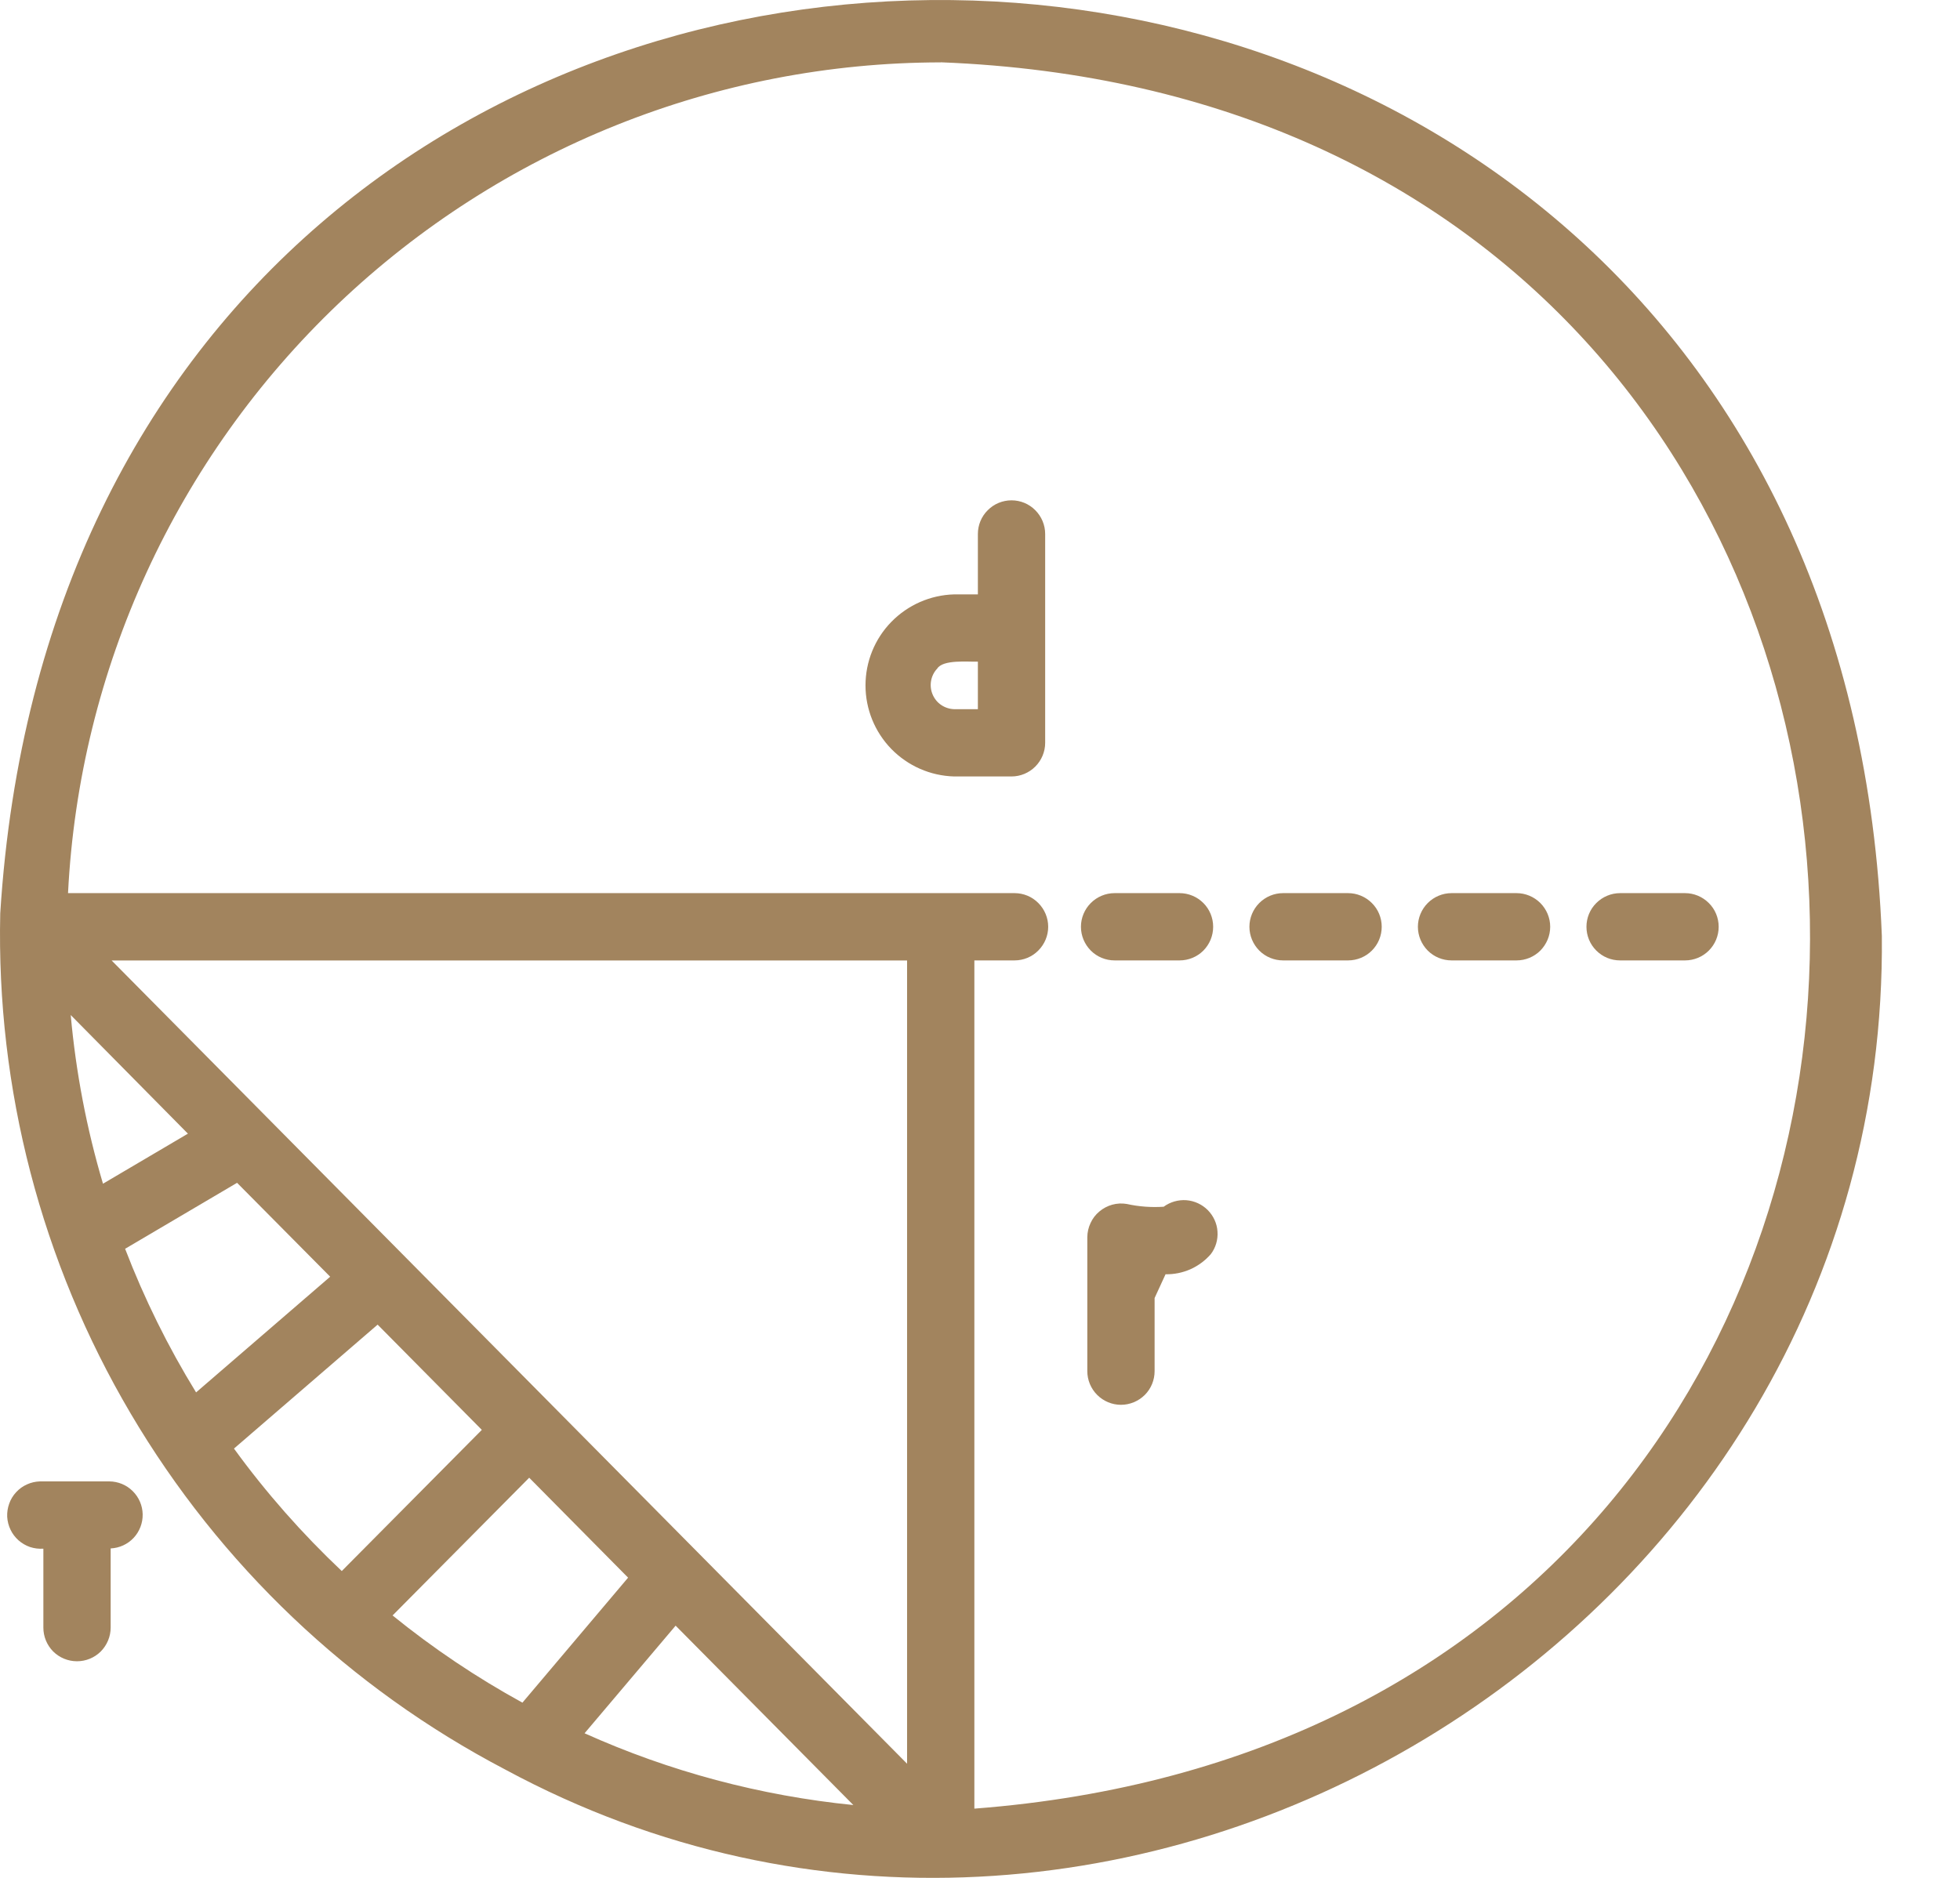 <svg width="24" height="23" viewBox="0 0 24 23" fill="none" xmlns="http://www.w3.org/2000/svg">
<path d="M17.774 11.763H18.57C18.679 11.763 18.784 11.72 18.861 11.643C18.938 11.565 18.982 11.461 18.982 11.351C18.982 11.242 18.938 11.137 18.861 11.06C18.784 10.983 18.679 10.939 18.57 10.939H17.774C17.665 10.939 17.56 10.983 17.483 11.06C17.406 11.137 17.362 11.242 17.362 11.351C17.362 11.461 17.406 11.565 17.483 11.643C17.56 11.72 17.665 11.763 17.774 11.763ZM19.837 11.763H20.633C20.742 11.763 20.847 11.72 20.924 11.643C21.002 11.565 21.045 11.461 21.045 11.351C21.045 11.242 21.002 11.137 20.924 11.06C20.847 10.983 20.742 10.939 20.633 10.939H19.838C19.729 10.939 19.624 10.983 19.547 11.06C19.469 11.137 19.426 11.242 19.426 11.351C19.426 11.461 19.469 11.565 19.547 11.643C19.624 11.72 19.728 11.763 19.837 11.763ZM11.683 9.51H12.386C12.495 9.51 12.6 9.466 12.677 9.389C12.754 9.312 12.798 9.207 12.798 9.098V6.54C12.798 6.431 12.754 6.326 12.677 6.249C12.6 6.171 12.495 6.128 12.386 6.128C12.277 6.128 12.172 6.171 12.095 6.249C12.017 6.326 11.974 6.431 11.974 6.54V7.28H11.683C11.392 7.288 11.117 7.409 10.914 7.617C10.711 7.825 10.598 8.104 10.598 8.395C10.598 8.685 10.711 8.964 10.914 9.173C11.117 9.381 11.392 9.502 11.683 9.51ZM11.476 8.189C11.547 8.076 11.85 8.107 11.974 8.104V8.686H11.683C11.626 8.684 11.571 8.666 11.524 8.634C11.477 8.602 11.441 8.557 11.419 8.504C11.397 8.451 11.391 8.394 11.401 8.338C11.411 8.282 11.437 8.23 11.476 8.189ZM14.249 14.78C14.098 14.79 13.945 14.779 13.797 14.746C13.738 14.736 13.677 14.739 13.619 14.755C13.562 14.771 13.508 14.799 13.462 14.838C13.416 14.876 13.379 14.924 13.354 14.979C13.328 15.033 13.315 15.092 13.314 15.152V16.794C13.314 16.903 13.358 17.008 13.435 17.085C13.512 17.162 13.617 17.206 13.726 17.206C13.835 17.206 13.94 17.162 14.018 17.085C14.095 17.008 14.138 16.903 14.138 16.794V15.898L14.272 15.607C14.377 15.609 14.48 15.588 14.576 15.546C14.672 15.503 14.757 15.44 14.826 15.361C14.886 15.282 14.915 15.184 14.908 15.084C14.902 14.985 14.859 14.892 14.789 14.821C14.719 14.751 14.626 14.708 14.527 14.7C14.428 14.693 14.329 14.721 14.249 14.78ZM1.339 18.144H0.489C0.434 18.146 0.38 18.158 0.33 18.181C0.28 18.203 0.235 18.236 0.198 18.276C0.16 18.317 0.131 18.364 0.113 18.416C0.094 18.468 0.086 18.522 0.088 18.577C0.091 18.632 0.105 18.686 0.129 18.736C0.152 18.785 0.186 18.829 0.227 18.866C0.268 18.902 0.316 18.93 0.368 18.948C0.421 18.965 0.476 18.972 0.531 18.968V19.935C0.531 20.044 0.574 20.149 0.651 20.227C0.729 20.304 0.833 20.347 0.943 20.347C1.052 20.347 1.157 20.304 1.234 20.227C1.311 20.149 1.355 20.044 1.355 19.935V18.965C1.462 18.96 1.563 18.914 1.636 18.836C1.709 18.758 1.749 18.654 1.747 18.547C1.745 18.44 1.701 18.338 1.625 18.263C1.549 18.187 1.446 18.145 1.339 18.144ZM13.648 11.763H14.444C14.553 11.763 14.658 11.72 14.735 11.643C14.812 11.565 14.855 11.461 14.855 11.351C14.855 11.242 14.812 11.137 14.735 11.06C14.658 10.983 14.553 10.939 14.444 10.939H13.648C13.539 10.939 13.434 10.983 13.357 11.06C13.28 11.137 13.236 11.242 13.236 11.351C13.236 11.461 13.28 11.565 13.357 11.643C13.434 11.72 13.539 11.763 13.648 11.763ZM15.711 11.763H16.507C16.616 11.763 16.721 11.72 16.798 11.643C16.876 11.565 16.919 11.461 16.919 11.351C16.919 11.242 16.876 11.137 16.798 11.06C16.721 10.983 16.616 10.939 16.507 10.939H15.711C15.602 10.939 15.497 10.983 15.42 11.06C15.343 11.137 15.299 11.242 15.299 11.351C15.299 11.461 15.343 11.565 15.42 11.643C15.497 11.72 15.602 11.763 15.711 11.763Z" fill="#A2845E"/>
<path d="M23.043 11.463C22.445 -3.653 0.952 -3.894 0.003 11.186C-0.046 13.336 0.506 15.458 1.599 17.311C2.691 19.164 4.28 20.675 6.186 21.673C13.66 25.707 23.128 20.041 23.043 11.463ZM4.807 19.786L6.48 18.099L7.691 19.323L6.397 20.854C5.836 20.546 5.304 20.189 4.807 19.786ZM1.532 15.295L2.903 14.487L4.043 15.637L2.401 17.054C2.058 16.496 1.767 15.907 1.532 15.295L1.532 15.295ZM11.107 21.602C7.861 18.322 4.614 15.043 1.367 11.764H11.107V21.602ZM0.866 12.432L2.301 13.885L1.261 14.498C1.061 13.824 0.929 13.132 0.866 12.432ZM8.273 19.911L10.449 22.108C9.312 21.994 8.2 21.698 7.158 21.229L8.273 19.911ZM11.52 0.763C25.466 1.305 25.815 21.091 11.931 22.152V11.763H12.423C12.532 11.763 12.637 11.72 12.714 11.642C12.791 11.565 12.835 11.46 12.835 11.351C12.835 11.242 12.791 11.137 12.714 11.06C12.637 10.982 12.532 10.939 12.423 10.939C12.421 10.939 11.519 10.938 11.517 10.939H0.833C0.971 8.197 2.157 5.612 4.145 3.718C6.134 1.825 8.774 0.767 11.52 0.764V0.763ZM2.865 17.742L4.624 16.224L5.9 17.513L4.185 19.242C3.7 18.784 3.257 18.282 2.865 17.742Z" fill="#A2845E"/>
</svg>
